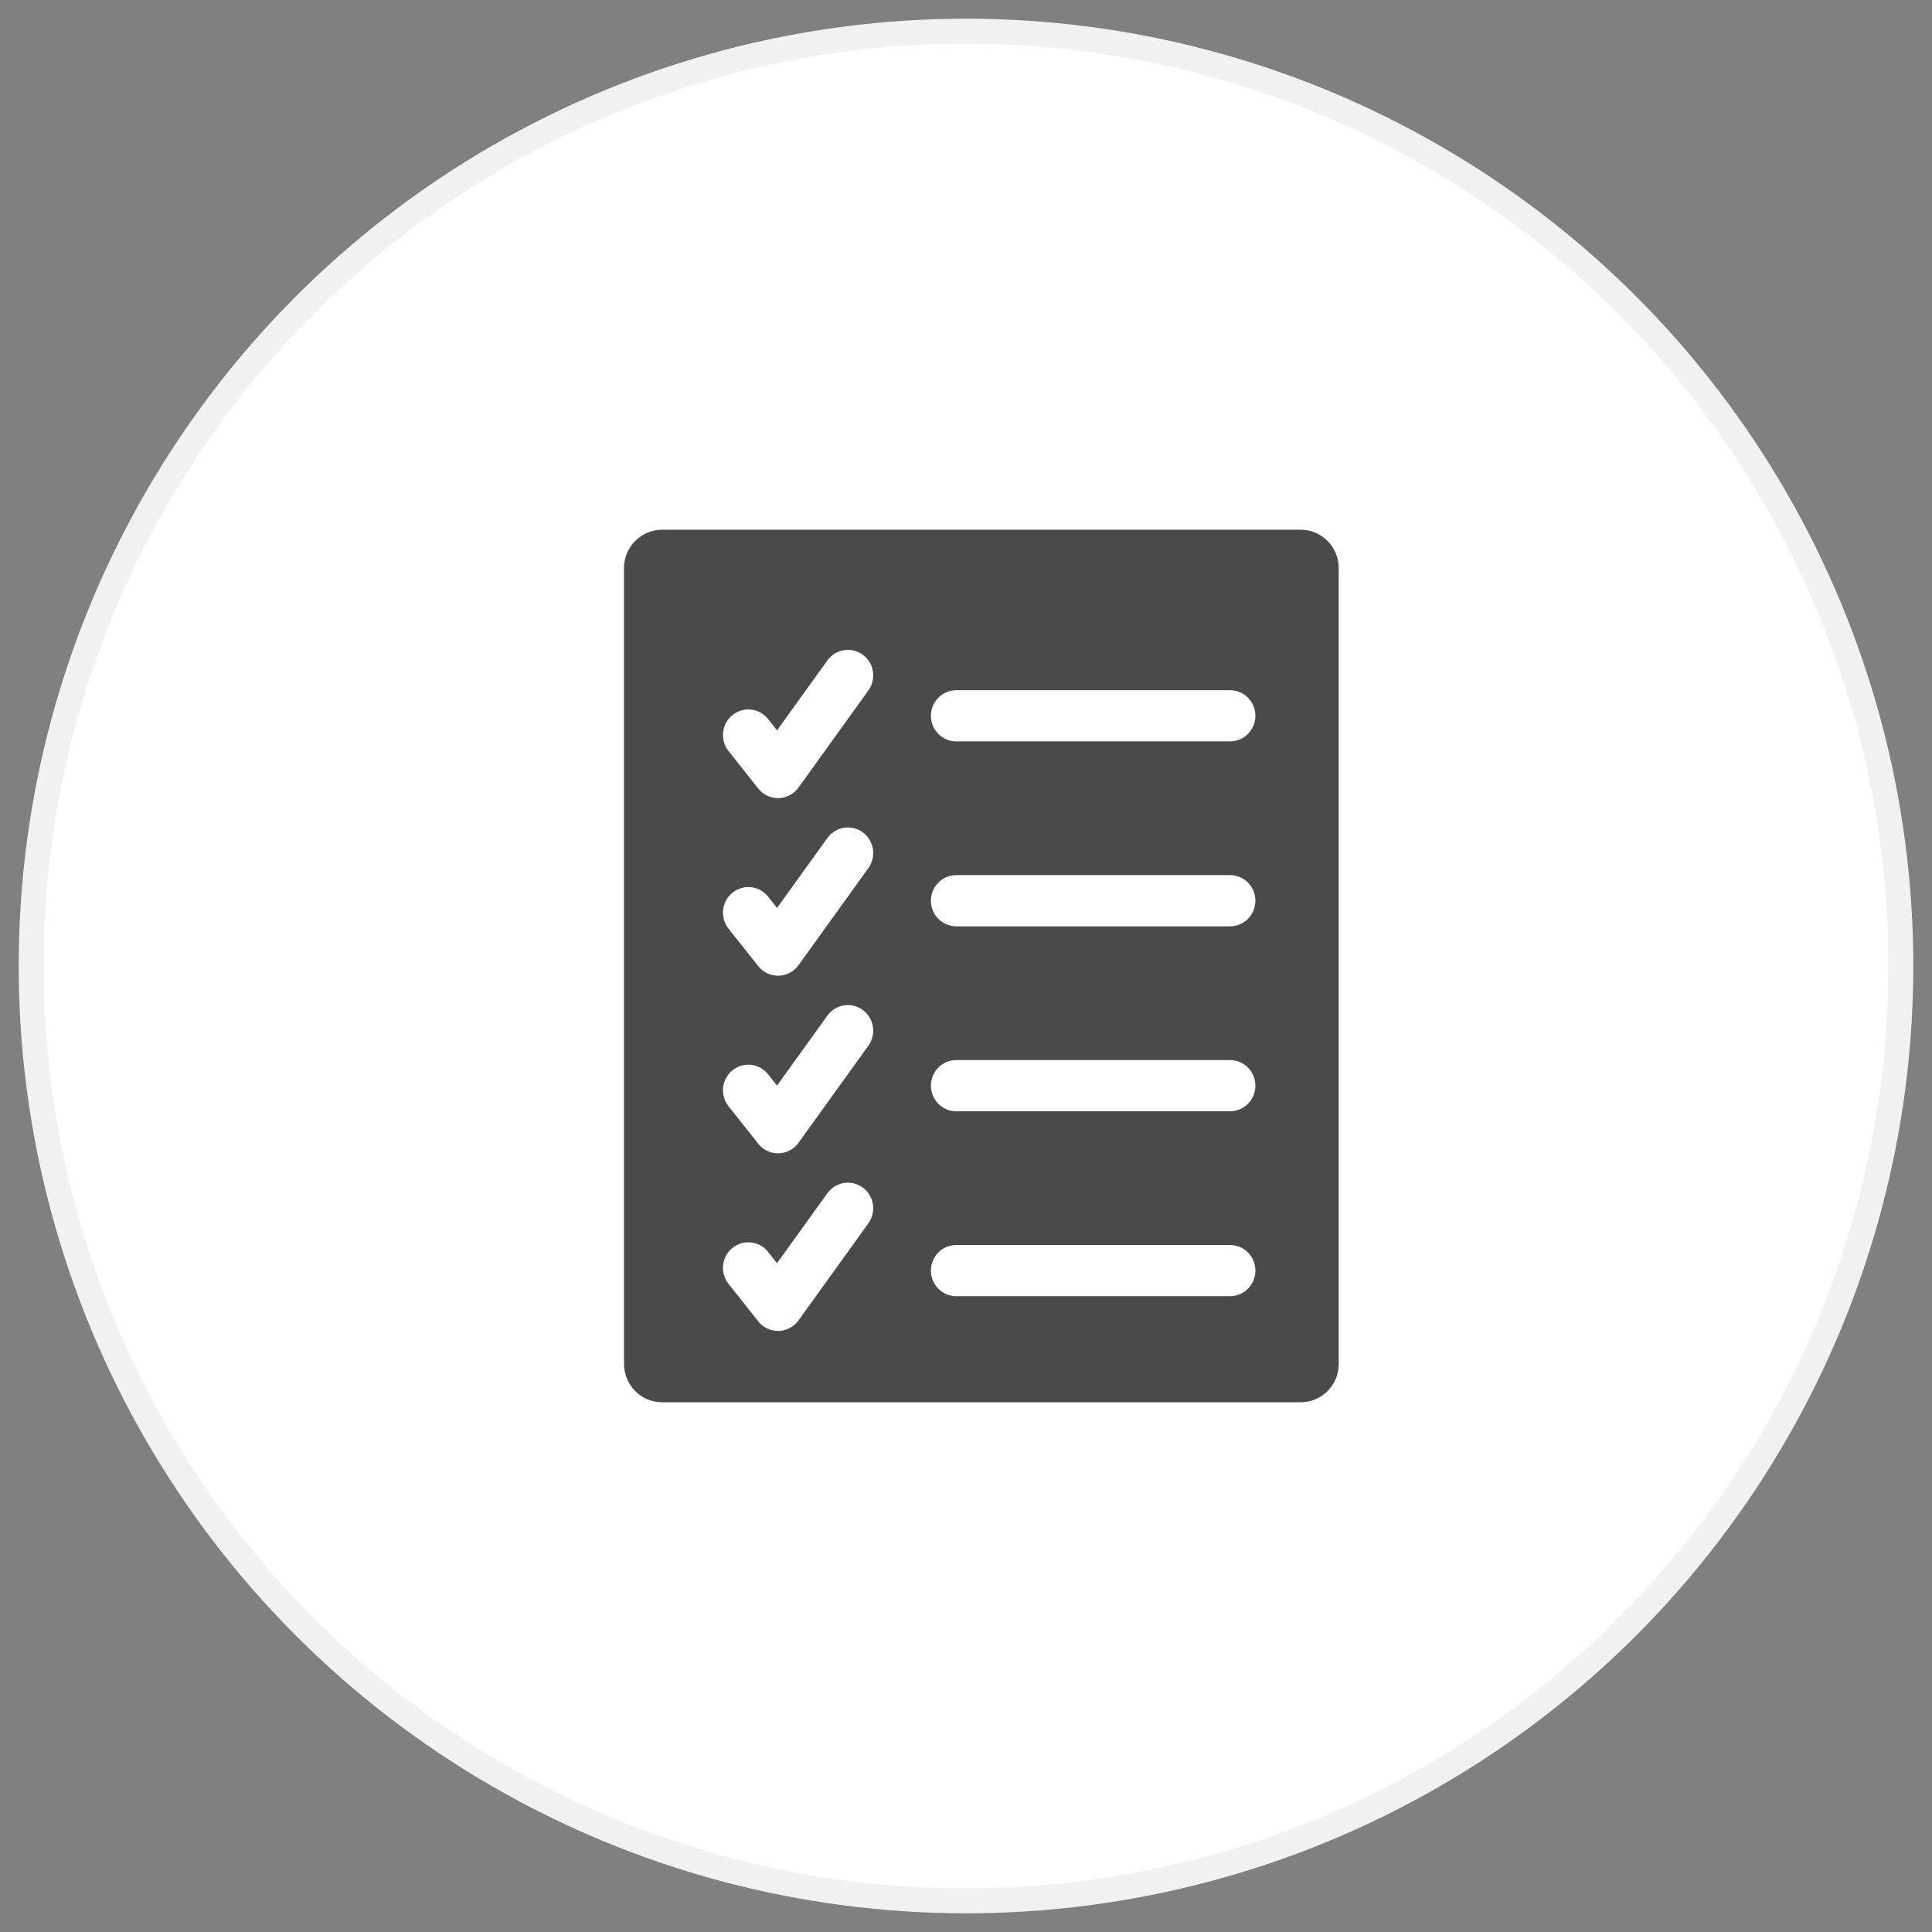 <?xml version="1.0" encoding="UTF-8"?>
<svg width="62px" height="62px" viewBox="0 0 62 62" version="1.1" xmlns="http://www.w3.org/2000/svg" xmlns:xlink="http://www.w3.org/1999/xlink">
    <rect x="0" y="0" width="62" height="62" fill="#808080" stroke="none"/>
    <!-- Generator: Sketch 52.6 (67491) - http://www.bohemiancoding.com/sketch -->
    <title>Group 14</title>
    <desc>Created with Sketch.</desc>
    <g id="Marketing-Site" stroke="none" stroke-width="1" fill="none" fill-rule="evenodd">
        <g id="Header-Stats-v1.0" transform="translate(-848, -326)">
            <g id="Group-11" transform="translate(375, 327)">
                <g id="Group-8" transform="translate(421, 0)">
                    <g id="Group-14" transform="translate(53, 0)">
                        <circle id="Oval-Copy-2" stroke="#F1F1F1" stroke-width="0.8" fill="#FFFFFF" cx="30" cy="30" r="30"></circle>
                        <g id="shopping-list" transform="translate(19, 16)" fill="#4A4A4A" fill-rule="nonzero">
                            <path d="M21.742,0 L1.246,0 C0.572,0 0.025,0.552 0.025,1.233 L0.025,26.767 C0.025,27.448 0.572,28 1.246,28 L21.742,28 C22.416,28 22.962,27.448 22.962,26.767 L22.962,1.233 C22.962,0.552 22.416,2.48689958e-15 21.742,0 Z M7.867,22.258 L5.625,25.373 C5.476,25.58 5.24,25.705 4.986,25.711 C4.98,25.711 4.974,25.711 4.967,25.711 C4.721,25.711 4.487,25.599 4.333,25.403 L3.379,24.201 C3.099,23.846 3.155,23.33 3.506,23.047 C3.857,22.763 4.368,22.82 4.649,23.174 L4.72,23.265 L4.936,23.537 L6.552,21.292 C6.816,20.925 7.324,20.844 7.688,21.111 C8.051,21.377 8.131,21.891 7.867,22.258 Z M7.867,16.558 L5.625,19.673 C5.476,19.881 5.24,20.006 4.986,20.012 C4.98,20.012 4.974,20.012 4.967,20.012 C4.721,20.012 4.487,19.899 4.333,19.704 L3.379,18.501 C3.099,18.147 3.155,17.63 3.506,17.347 C3.857,17.063 4.368,17.12 4.649,17.475 L4.72,17.565 L4.936,17.837 L6.552,15.592 C6.816,15.225 7.324,15.144 7.688,15.411 C8.051,15.678 8.131,16.191 7.867,16.558 Z M7.867,10.858 L5.625,13.974 C5.476,14.181 5.24,14.306 4.986,14.312 C4.98,14.312 4.974,14.312 4.967,14.312 C4.721,14.312 4.487,14.199 4.333,14.004 L3.379,12.801 C3.099,12.447 3.155,11.93 3.506,11.647 C3.857,11.363 4.368,11.421 4.649,11.775 L4.72,11.865 L4.936,12.138 L6.552,9.892 C6.816,9.526 7.324,9.445 7.688,9.711 C8.051,9.978 8.131,10.491 7.867,10.858 Z M7.867,5.158 L5.625,8.274 C5.476,8.481 5.24,8.606 4.986,8.612 C4.98,8.612 4.974,8.612 4.967,8.612 C4.721,8.612 4.487,8.499 4.333,8.304 L3.379,7.102 C3.099,6.747 3.155,6.231 3.506,5.947 C3.857,5.664 4.368,5.721 4.649,6.075 L4.72,6.165 L4.936,6.438 L6.552,4.193 C6.816,3.826 7.324,3.745 7.688,4.011 C8.051,4.278 8.131,4.792 7.867,5.158 Z M19.474,24.596 L10.686,24.596 C10.237,24.596 9.874,24.228 9.874,23.775 C9.874,23.321 10.238,22.954 10.686,22.954 L19.474,22.954 C19.923,22.954 20.287,23.321 20.287,23.775 C20.287,24.228 19.923,24.596 19.474,24.596 Z M19.474,18.661 L10.686,18.661 C10.237,18.661 9.874,18.294 9.874,17.84 C9.874,17.387 10.238,17.019 10.686,17.019 L19.474,17.019 C19.923,17.019 20.287,17.387 20.287,17.84 C20.287,18.294 19.923,18.661 19.474,18.661 Z M19.474,12.727 L10.686,12.727 C10.237,12.727 9.874,12.359 9.874,11.905 C9.874,11.452 10.238,11.084 10.686,11.084 L19.474,11.084 C19.923,11.084 20.287,11.452 20.287,11.905 C20.287,12.359 19.923,12.727 19.474,12.727 Z M19.474,6.792 L10.686,6.792 C10.237,6.792 9.874,6.424 9.874,5.971 C9.874,5.517 10.238,5.15 10.686,5.15 L19.474,5.15 C19.923,5.15 20.287,5.517 20.287,5.971 C20.287,6.424 19.923,6.792 19.474,6.792 Z" id="Shape"></path>
                        </g>
                    </g>
                </g>
            </g>
        </g>
    </g>
</svg>
